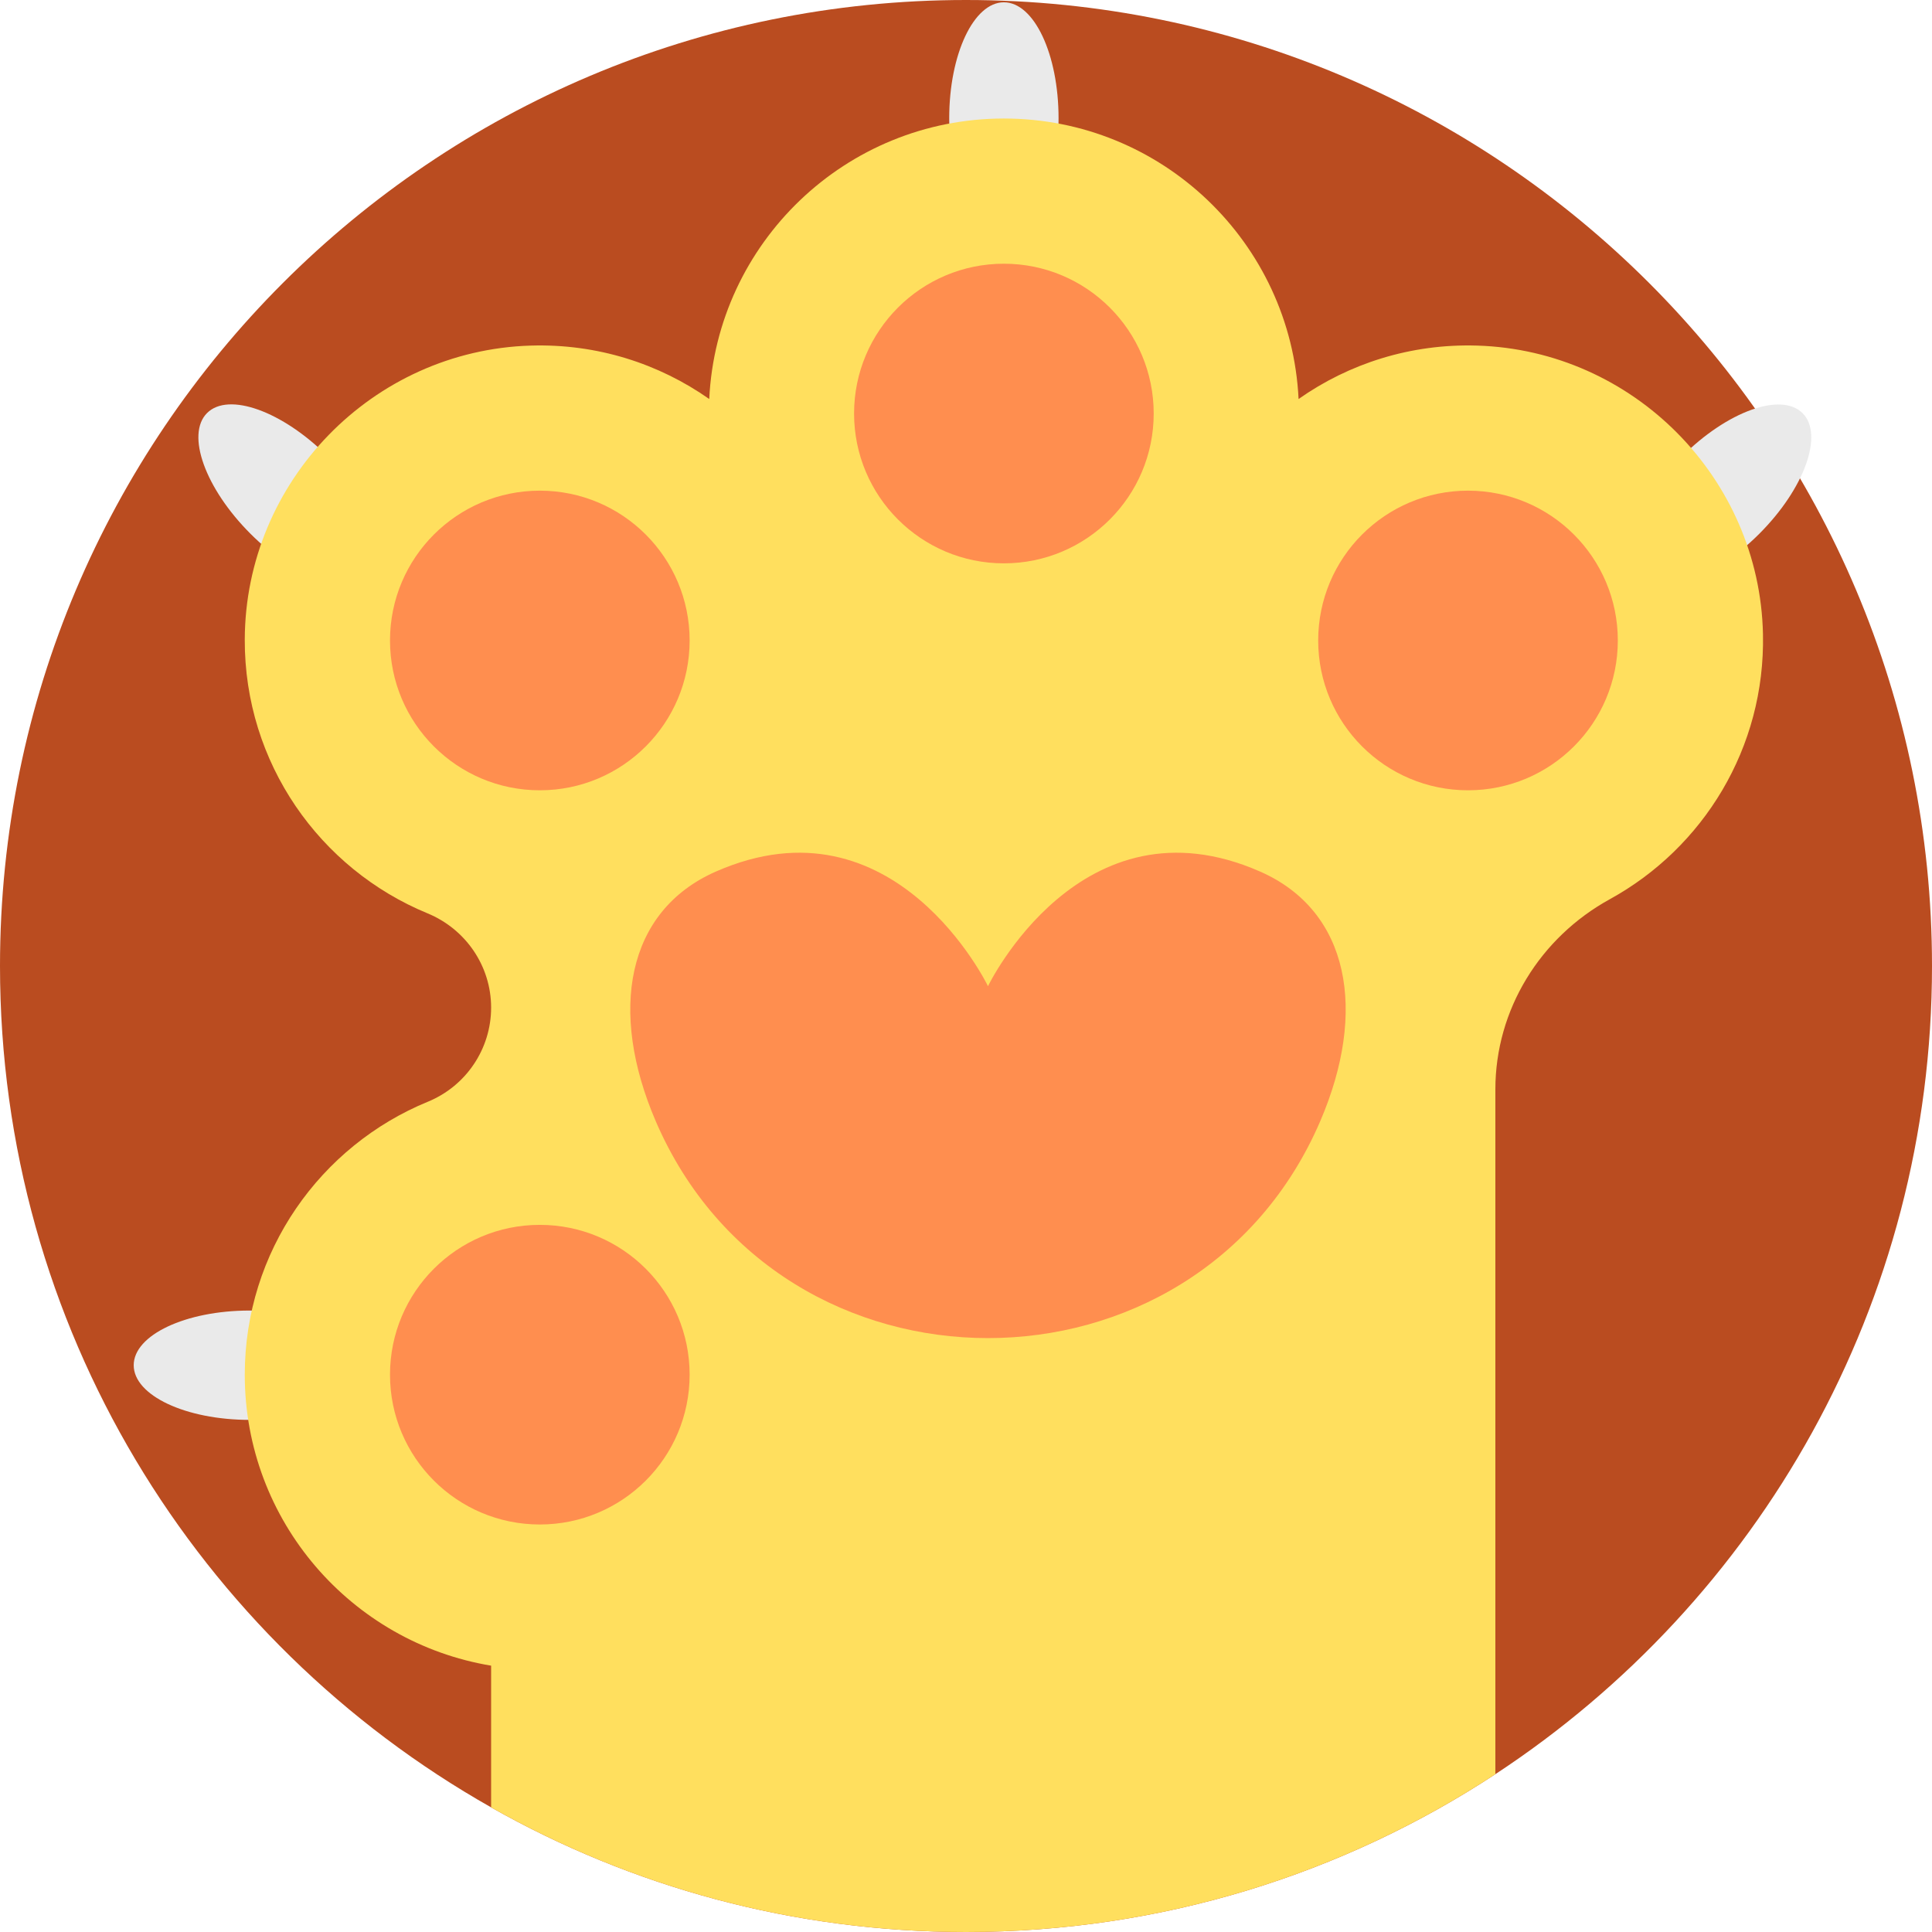 <?xml version="1.0" encoding="iso-8859-1"?>
<!-- Generator: Adobe Illustrator 21.0.0, SVG Export Plug-In . SVG Version: 6.00 Build 0)  -->
<svg version="1.1" id="Capa_1" xmlns="http://www.w3.org/2000/svg" xmlns:xlink="http://www.w3.org/1999/xlink" x="0px" y="0px"
	 viewBox="0 0 512 512" style="enable-background:new 0 0 512 512;" xml:space="preserve">
<path style="fill:#BA4C20;" d="M512,256c0,89.59-46.017,168.427-115.712,214.173C355.997,496.619,307.796,512,256,512
	c-45.746,0-88.691-11.995-125.848-33.029C52.443,435.033,0,351.639,0,256C0,114.615,114.615,0,256,0S512,114.615,512,256z"/>
<g>
	<ellipse style="fill:#EAEAEA;" cx="266.041" cy="31.347" rx="14.488" ry="30.739"/>
	
		<ellipse transform="matrix(0.707 -0.707 0.707 0.707 40.801 360.892)" style="fill:#EAEAEA;" cx="456.036" cy="131.195" rx="30.739" ry="14.487"/>
	
		<ellipse transform="matrix(0.707 -0.707 0.707 0.707 -70.328 92.611)" style="fill:#EAEAEA;" cx="76.628" cy="131.199" rx="14.487" ry="30.739"/>
	<ellipse style="fill:#EAEAEA;" cx="66.173" cy="361.796" rx="30.739" ry="14.487"/>
</g>
<path style="fill:#FFDF5E;" d="M467.205,168.02c0.648,30.271-15.911,56.719-40.563,70.266
	c-18.52,10.177-30.354,29.291-30.354,50.423v181.464C355.997,496.619,307.796,512,256,512c-45.746,0-88.691-11.995-125.848-33.029
	v-37.554c-37.042-6.154-65.285-38.327-65.285-77.103c0-32.684,20.052-60.667,48.525-72.349c5.057-2.079,9.258-5.58,12.173-9.927
	c2.926-4.347,4.587-9.54,4.587-15.015c0-10.992-6.708-20.793-16.865-24.984c-28.494-11.734-48.525-39.811-48.421-72.558
	c0.125-41.921,33.876-76.633,75.786-77.897c17.627-0.533,33.98,4.796,47.303,14.158c2.006-41.388,36.195-74.334,78.085-74.334
	s76.089,32.946,78.096,74.334c13.312-9.362,29.665-14.691,47.302-14.158C432.786,92.829,466.317,126.663,467.205,168.02z"/>
<g>
	<circle style="fill:#FF8E4F;" cx="266.041" cy="109.589" r="39.702"/>
	<circle style="fill:#FF8E4F;" cx="143.057" cy="364.304" r="39.702"/>
	<circle style="fill:#FF8E4F;" cx="143.057" cy="169.733" r="39.702"/>
	<circle style="fill:#FF8E4F;" cx="389.036" cy="169.733" r="39.702"/>
	<path style="fill:#FF8E4F;" d="M261.827,261.35c0,0,24.676-51.25,72.13-30.371c23.727,10.44,28.472,37.014,15.897,66.198
		c-32.997,76.578-143.057,76.578-176.054,0c-12.575-29.184-7.829-55.758,15.897-66.198C237.151,210.1,261.827,261.35,261.827,261.35
		z"/>
</g>
<g>
</g>
<g>
</g>
<g>
</g>
<g>
</g>
<g>
</g>
<g>
</g>
<g>
</g>
<g>
</g>
<g>
</g>
<g>
</g>
<g>
</g>
<g>
</g>
<g>
</g>
<g>
</g>
<g>
</g>
</svg>
